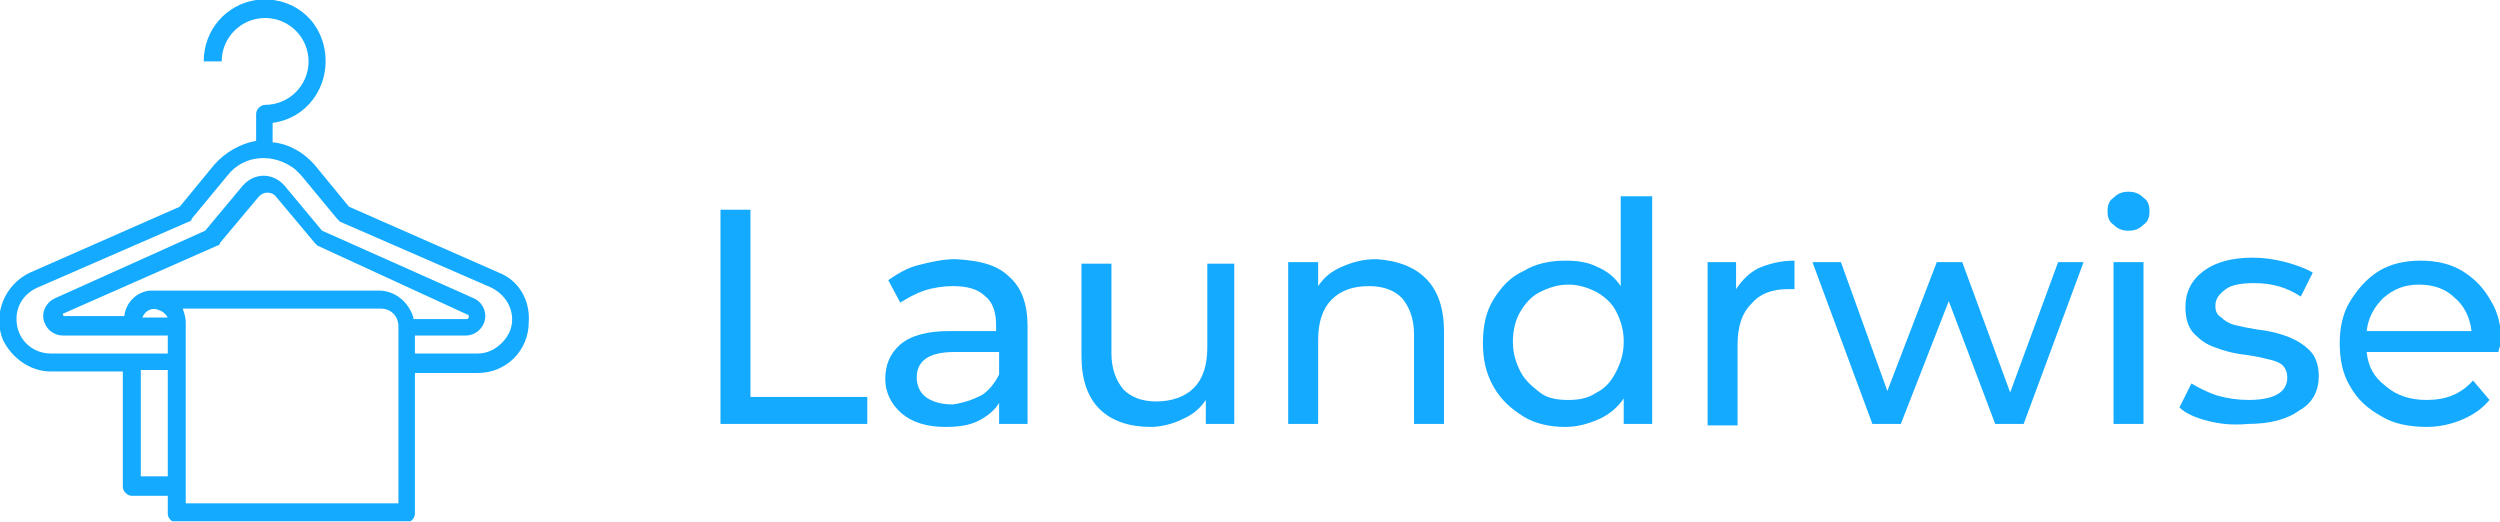 <svg width="268" height="56" viewBox="0 0 268 56" fill="none" xmlns="http://www.w3.org/2000/svg">
<g clip-path="url(#clip0)">
<path d="M77.236 22.482H80.448V42.554H92.973V45.445H77.236V22.482Z" fill="#13AAFF"/>
<path d="M108.228 29.708C109.512 30.832 110.155 32.599 110.155 35.007V45.444H107.104V43.197C106.622 43.999 105.819 44.642 104.856 45.123C103.892 45.605 102.768 45.766 101.323 45.766C99.396 45.766 97.79 45.284 96.666 44.321C95.542 43.357 94.9 42.072 94.9 40.627C94.9 39.182 95.382 37.898 96.506 36.934C97.63 35.971 99.396 35.489 101.805 35.489H106.782V34.847C106.782 33.562 106.461 32.438 105.658 31.796C104.856 30.993 103.732 30.672 102.126 30.672C101.162 30.672 100.038 30.832 99.075 31.153C98.111 31.474 97.308 31.956 96.506 32.438L95.221 30.029C96.184 29.387 97.148 28.745 98.433 28.424C99.717 28.102 101.002 27.781 102.447 27.781C105.177 27.942 106.943 28.424 108.228 29.708ZM105.177 42.394C105.98 41.912 106.622 41.109 107.104 40.145V37.737H102.286C99.557 37.737 98.272 38.7 98.272 40.467C98.272 41.27 98.593 42.072 99.235 42.554C99.878 43.036 100.841 43.357 102.126 43.357C103.25 43.197 104.213 42.875 105.177 42.394Z" fill="#13AAFF"/>
<path d="M132.314 28.102V45.444H129.263V42.874C128.621 43.838 127.818 44.48 126.694 44.962C125.73 45.444 124.446 45.765 123.322 45.765C121.073 45.765 119.147 45.123 117.862 43.838C116.577 42.553 115.935 40.626 115.935 38.218V28.262H119.147V37.897C119.147 39.502 119.628 40.787 120.431 41.751C121.234 42.553 122.358 43.035 123.964 43.035C125.57 43.035 127.015 42.553 127.978 41.59C128.942 40.626 129.423 39.181 129.423 37.254V28.262H132.314V28.102Z" fill="#13AAFF"/>
<path d="M152.867 29.869C154.152 31.153 154.794 33.08 154.794 35.489V45.444H151.583V35.81C151.583 34.204 151.101 32.92 150.298 31.956C149.495 31.153 148.371 30.672 146.765 30.672C144.999 30.672 143.714 31.153 142.751 32.117C141.787 33.08 141.306 34.525 141.306 36.452V45.444H138.094V28.102H141.306V30.672C141.948 29.708 142.751 29.066 143.875 28.584C144.999 28.102 146.123 27.781 147.568 27.781C149.816 27.942 151.583 28.584 152.867 29.869Z" fill="#13AAFF"/>
<path d="M177.114 21.037V45.444H174.063V42.715C173.421 43.678 172.458 44.481 171.334 44.963C170.209 45.444 169.085 45.766 167.801 45.766C166.195 45.766 164.589 45.444 163.305 44.642C162.02 43.839 160.896 42.875 160.093 41.43C159.29 39.985 158.969 38.54 158.969 36.773C158.969 35.007 159.29 33.401 160.093 32.117C160.896 30.832 161.86 29.708 163.305 29.066C164.589 28.263 166.195 27.942 167.801 27.942C169.085 27.942 170.209 28.102 171.173 28.584C172.297 29.066 173.1 29.708 173.742 30.672V21.037H177.114ZM171.173 42.072C172.136 41.591 172.779 40.788 173.26 39.824C173.742 38.861 174.063 37.898 174.063 36.613C174.063 35.328 173.742 34.365 173.26 33.401C172.779 32.438 171.976 31.796 171.173 31.314C170.209 30.832 169.246 30.511 168.122 30.511C166.998 30.511 166.035 30.832 165.071 31.314C164.108 31.796 163.465 32.599 162.984 33.401C162.502 34.204 162.181 35.328 162.181 36.613C162.181 37.898 162.502 38.861 162.984 39.824C163.465 40.788 164.268 41.43 165.071 42.072C165.874 42.715 166.998 42.875 168.122 42.875C169.246 42.875 170.209 42.715 171.173 42.072Z" fill="#13AAFF"/>
<path d="M188.515 28.744C189.639 28.263 190.924 27.941 192.369 27.941V30.992C192.208 30.992 191.887 30.992 191.727 30.992C189.96 30.992 188.676 31.474 187.712 32.598C186.749 33.562 186.267 35.007 186.267 36.934V45.605H183.056V28.102H186.107V30.992C186.749 30.029 187.552 29.226 188.515 28.744Z" fill="#13AAFF"/>
<path d="M223.36 28.102L216.937 45.444H213.886L208.908 32.276L203.77 45.444H200.719L194.296 28.102H197.347L202.325 41.911L207.624 28.102H210.353L215.492 42.072L220.63 28.102H223.36Z" fill="#13AAFF"/>
<path d="M226.571 24.087C226.089 23.766 225.929 23.285 225.929 22.642C225.929 22 226.089 21.518 226.571 21.197C227.053 20.715 227.534 20.555 228.177 20.555C228.819 20.555 229.301 20.715 229.783 21.197C230.264 21.518 230.425 22 230.425 22.642C230.425 23.285 230.264 23.766 229.783 24.087C229.301 24.569 228.819 24.73 228.177 24.73C227.534 24.73 227.053 24.569 226.571 24.087ZM226.571 28.102H229.783V45.444H226.571V28.102Z" fill="#13AAFF"/>
<path d="M236.688 45.122C235.403 44.801 234.279 44.319 233.637 43.677L234.921 41.108C235.724 41.589 236.688 42.071 237.651 42.392C238.775 42.713 239.899 42.874 241.023 42.874C243.753 42.874 245.198 42.071 245.198 40.465C245.198 39.983 245.038 39.502 244.716 39.181C244.395 38.859 243.914 38.699 243.271 38.538C242.629 38.378 241.987 38.217 240.863 38.056C239.417 37.896 238.293 37.575 237.491 37.254C236.527 36.932 235.885 36.451 235.242 35.809C234.6 35.166 234.279 34.203 234.279 32.918C234.279 31.312 234.921 30.028 236.206 29.064C237.491 28.101 239.257 27.619 241.505 27.619C242.629 27.619 243.753 27.78 245.038 28.101C246.162 28.422 247.125 28.743 247.928 29.225L246.643 31.794C245.198 30.831 243.592 30.349 241.665 30.349C240.381 30.349 239.257 30.509 238.615 30.991C237.972 31.473 237.491 31.955 237.491 32.758C237.491 33.4 237.651 33.721 238.133 34.042C238.454 34.363 238.936 34.684 239.578 34.845C240.22 35.006 241.023 35.166 241.987 35.327C243.432 35.487 244.556 35.809 245.359 36.13C246.162 36.451 246.964 36.932 247.607 37.575C248.249 38.217 248.57 39.181 248.57 40.305C248.57 41.91 247.928 43.195 246.483 43.998C245.198 44.961 243.271 45.443 241.023 45.443C239.257 45.604 237.972 45.443 236.688 45.122Z" fill="#13AAFF"/>
<path d="M267.839 37.736H253.708C253.869 39.342 254.511 40.466 255.796 41.43C256.92 42.393 258.365 42.875 260.131 42.875C262.219 42.875 263.824 42.233 265.109 40.787L266.875 42.875C266.073 43.838 265.109 44.481 263.985 44.962C262.861 45.444 261.576 45.765 260.131 45.765C258.365 45.765 256.599 45.444 255.314 44.641C253.869 43.838 252.745 42.875 251.942 41.43C251.139 40.145 250.818 38.539 250.818 36.773C250.818 35.167 251.139 33.562 251.942 32.277C252.745 30.992 253.708 29.868 254.993 29.065C256.277 28.263 257.883 27.941 259.489 27.941C261.095 27.941 262.7 28.263 263.985 29.065C265.27 29.868 266.233 30.832 267.036 32.277C267.839 33.562 268.16 35.167 268.16 36.934C267.999 37.094 267.839 37.415 267.839 37.736ZM255.475 31.956C254.511 32.919 253.869 34.043 253.708 35.488H264.948C264.788 34.043 264.146 32.759 263.182 31.956C262.219 30.992 260.934 30.511 259.328 30.511C257.723 30.511 256.599 30.992 255.475 31.956Z" fill="#13AAFF"/>
<path d="M53.471 29.225L37.413 22.16L33.72 17.664C32.596 16.379 30.991 15.416 29.224 15.255V13.168C32.917 12.686 35.326 9.314 34.844 5.621C34.363 1.928 31.151 -0.481 27.458 0.001C24.246 0.482 21.838 3.212 21.838 6.584H23.765C23.765 4.015 25.852 1.928 28.421 1.928C30.991 1.928 33.078 4.015 33.078 6.584C33.078 9.153 30.991 11.241 28.421 11.241C27.94 11.241 27.458 11.723 27.458 12.204V15.095C25.692 15.416 24.086 16.379 22.962 17.664L19.268 22.16L3.211 29.225C0.481 30.51 -0.803 33.721 0.321 36.451C1.284 38.378 3.211 39.823 5.459 39.823H13.167V52.188C13.167 52.669 13.648 53.151 14.13 53.151H17.984V55.078C17.984 55.56 18.466 56.041 18.947 56.041H43.515C43.997 56.041 44.479 55.56 44.479 55.078V39.984H51.223C54.274 39.984 56.682 37.575 56.682 34.524C56.843 32.116 55.559 30.028 53.471 29.225ZM17.984 51.063H15.094V39.663H17.984V51.063ZM42.552 53.954H19.911V34.524C19.911 34.043 19.75 33.561 19.59 33.079H40.786C41.91 33.079 42.712 33.882 42.712 35.006V53.954H42.552ZM44.318 34.043C43.837 32.437 42.391 31.152 40.625 31.152H16.057C14.612 31.313 13.488 32.437 13.327 33.882H6.904C6.744 33.882 6.744 33.721 6.744 33.721C6.744 33.721 6.744 33.561 6.904 33.561L23.283 26.335C23.444 26.335 23.604 26.174 23.604 26.014L27.779 21.036C28.261 20.554 28.903 20.554 29.385 20.875C29.385 20.875 29.385 20.875 29.545 21.036L33.72 26.014C33.881 26.174 33.881 26.174 34.041 26.335L50.099 33.721C50.26 33.721 50.26 33.882 50.26 34.043L50.099 34.203H44.318V34.043ZM17.984 34.043H15.254C15.575 33.24 16.378 32.919 17.02 33.24C17.502 33.4 17.823 33.721 17.984 34.043ZM54.595 35.648C53.953 36.933 52.668 37.896 51.223 37.896H44.479V35.969H49.938C51.062 35.969 52.026 35.006 52.026 33.882C52.026 33.079 51.544 32.276 50.741 31.955L34.523 24.729L30.509 19.912C29.385 18.627 27.618 18.467 26.334 19.591C26.173 19.751 26.013 19.912 26.013 19.912L21.998 24.729L5.941 31.955C4.817 32.437 4.335 33.721 4.817 34.685C5.138 35.488 5.941 35.969 6.744 35.969H17.984V37.896H5.459C3.372 37.896 1.766 36.291 1.766 34.203C1.766 32.758 2.569 31.473 4.014 30.831L20.232 23.766C20.393 23.766 20.553 23.605 20.553 23.445L24.407 18.788C26.173 16.54 29.385 16.379 31.633 18.146C31.793 18.306 32.114 18.627 32.275 18.788L36.129 23.445C36.289 23.605 36.289 23.605 36.45 23.766L52.668 30.831C54.595 31.794 55.398 33.882 54.595 35.648Z" fill="#13AAFF"/>
</g>
<defs>
<clipPath id="clip0">
<rect width="268" height="55.88" fill="white"/>
</clipPath>
</defs>
</svg>

